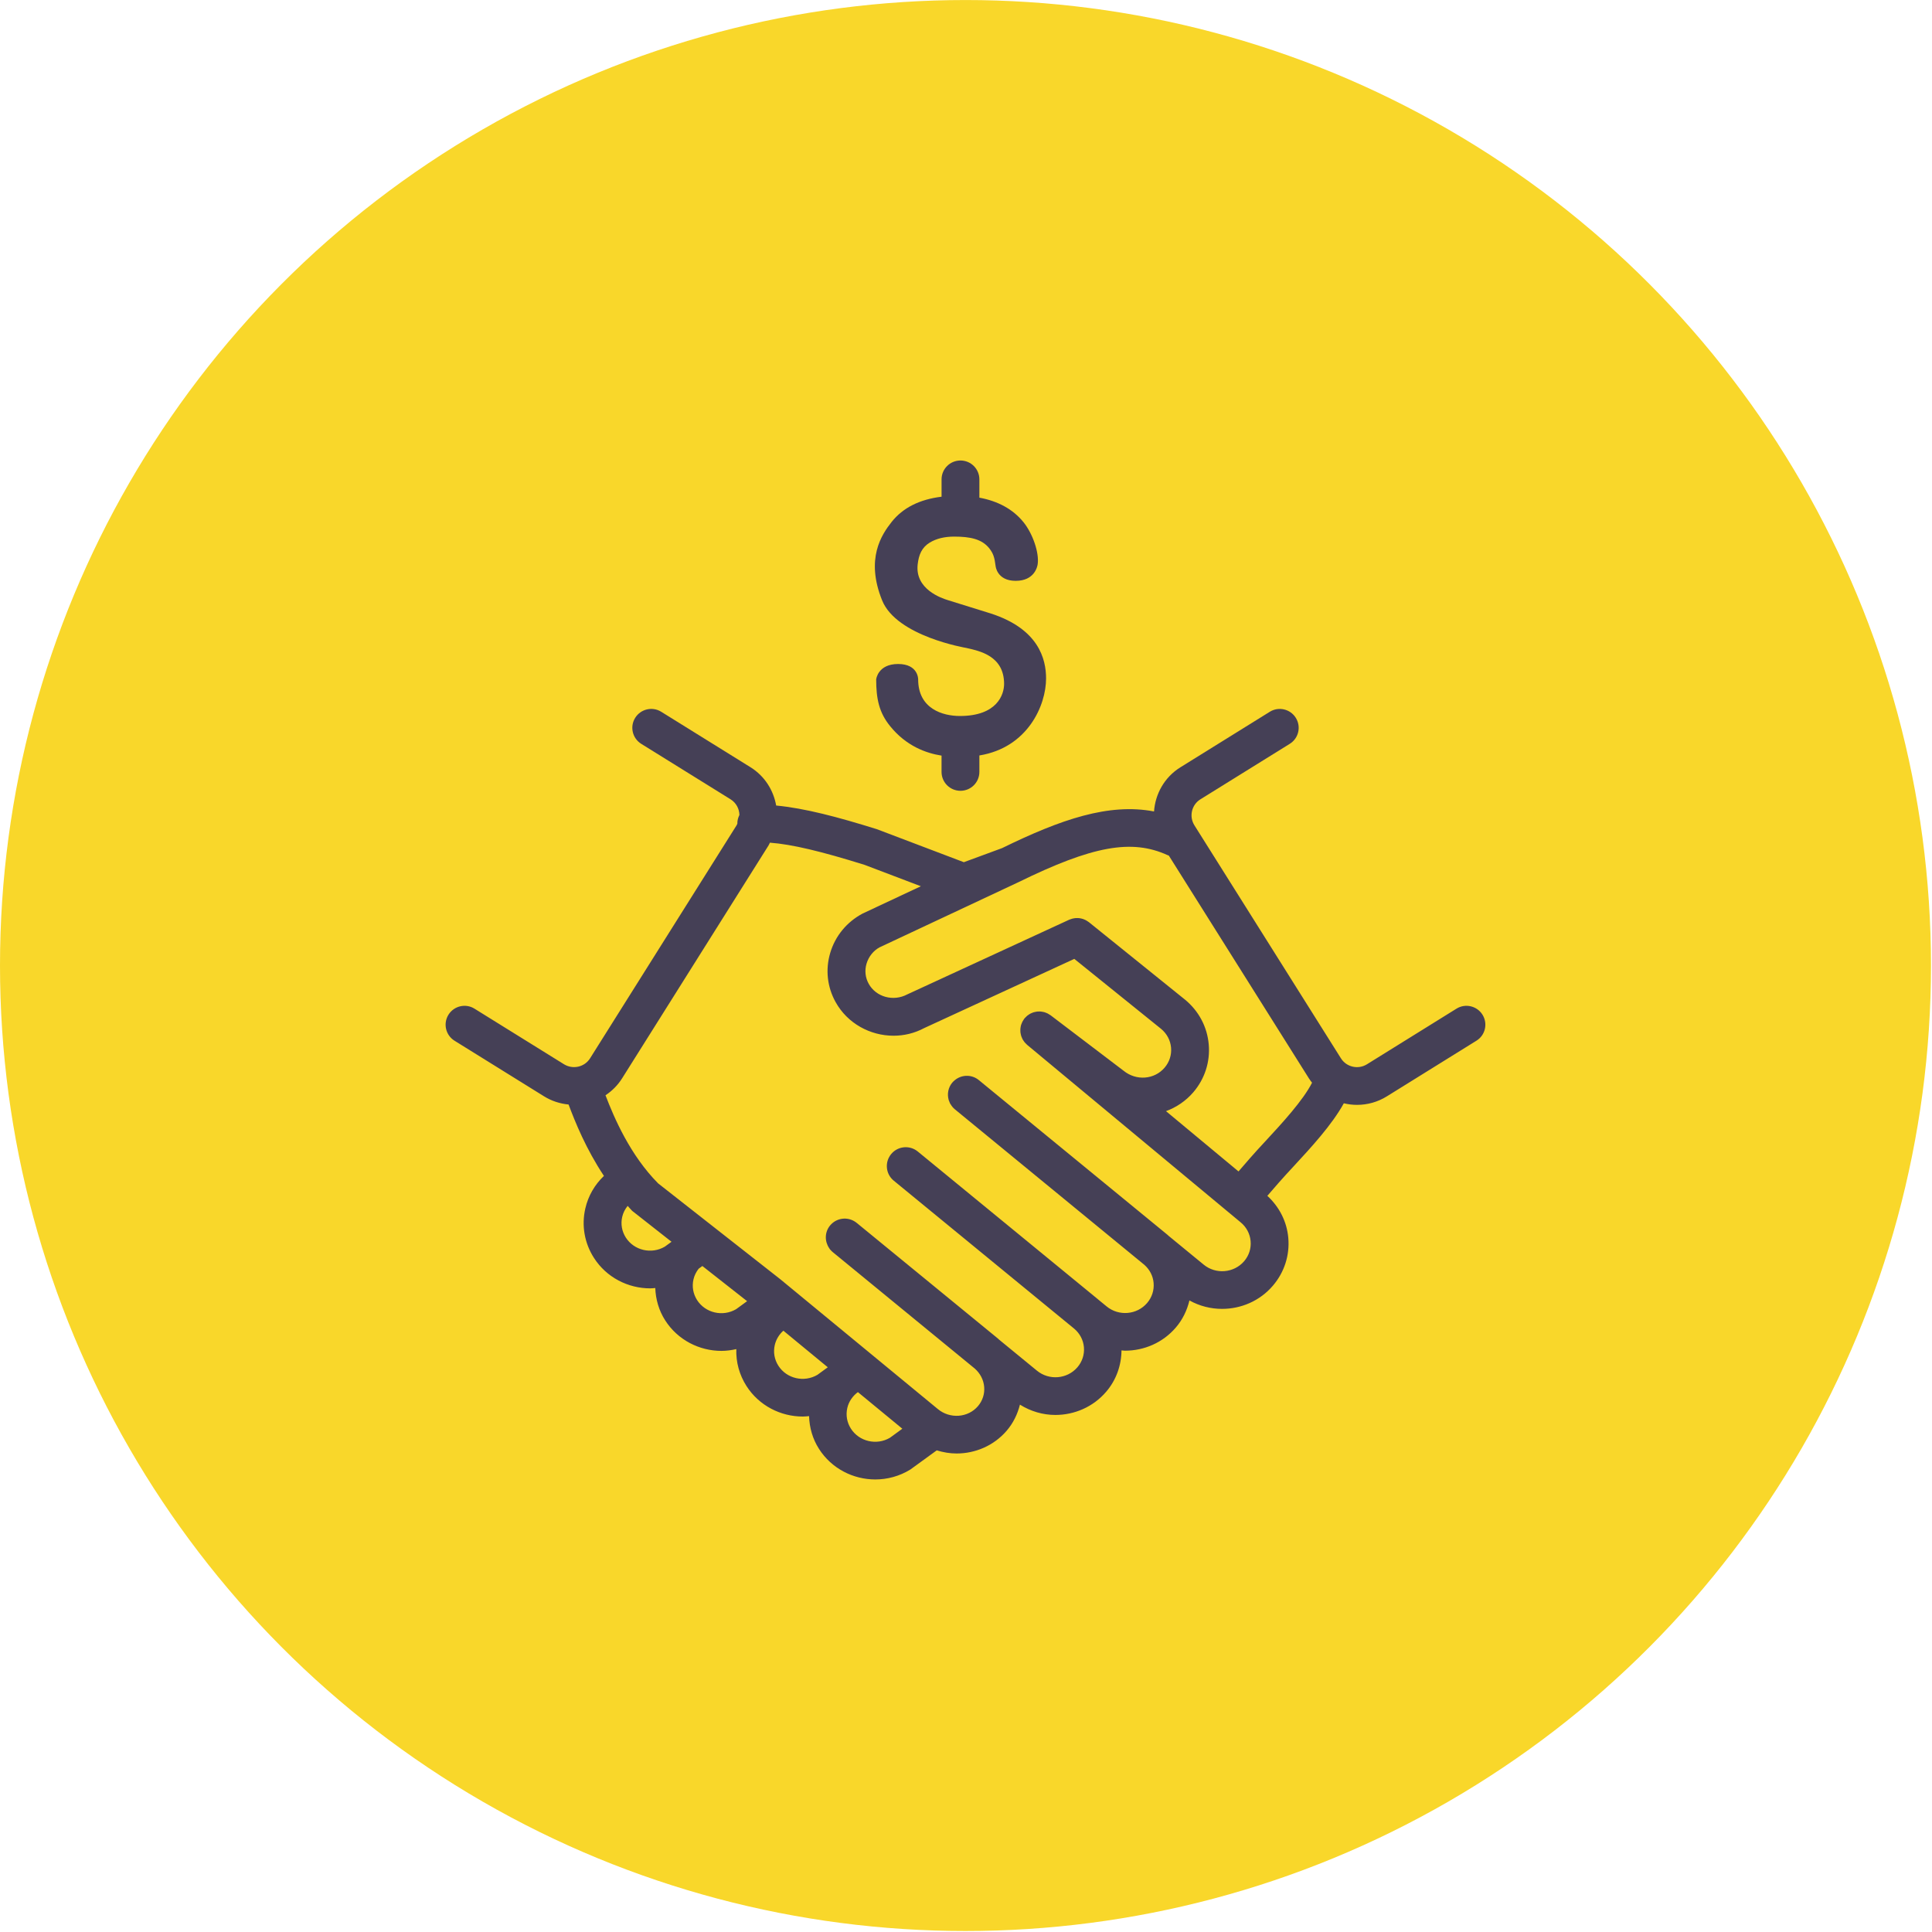 <svg width="114" height="114" viewBox="0 0 114 114" fill="none" xmlns="http://www.w3.org/2000/svg">
<circle cx="56.97" cy="56.972" r="56.97" fill="#F9D72A"/>
<path d="M57.013 38.231C57.779 38.407 59.243 38.684 59.248 40.35C59.249 40.996 58.825 42.248 56.64 42.248C55.626 42.248 54.177 41.825 54.177 40.087C54.177 40.087 54.194 39.18 52.994 39.18C51.793 39.18 51.7 40.087 51.7 40.087C51.7 41.238 51.875 42.047 52.512 42.834C53.47 44.025 54.644 44.442 55.557 44.586V45.548C55.557 46.164 56.057 46.662 56.673 46.662C57.289 46.662 57.789 46.164 57.789 45.548V44.577C60.651 44.11 61.725 41.614 61.725 40.032C61.725 38.881 61.282 37.114 58.47 36.202L55.944 35.416C55.557 35.299 53.98 34.769 54.149 33.301C54.213 32.74 54.385 32.309 54.861 32.016C55.249 31.781 55.73 31.663 56.302 31.663C57.274 31.663 57.936 31.817 58.367 32.345C58.605 32.651 58.682 32.874 58.747 33.403C58.747 33.403 58.824 34.273 59.931 34.273C61.037 34.273 61.207 33.444 61.229 33.295C61.328 32.618 60.937 31.485 60.392 30.812C59.764 30.035 58.871 29.565 57.789 29.365V28.285C57.789 27.67 57.289 27.172 56.674 27.172C56.058 27.172 55.558 27.67 55.558 28.285V29.309C54.263 29.467 53.278 29.959 52.611 30.799C52.028 31.539 51.055 32.963 52.051 35.426C52.91 37.552 57.013 38.231 57.013 38.231Z" fill="#454056"/>
<path d="M87.477 59.875C87.151 59.353 86.463 59.192 85.941 59.518L80.661 62.798C80.141 63.124 79.449 62.967 79.123 62.447L70.479 48.701C70.152 48.181 70.309 47.492 70.826 47.168L76.103 43.891C76.627 43.566 76.787 42.88 76.461 42.357C76.135 41.835 75.446 41.674 74.925 42L69.644 45.28C68.703 45.868 68.167 46.853 68.095 47.881C65.432 47.372 62.606 48.342 59.127 50.045L56.873 50.875L51.743 48.928C49.427 48.205 47.494 47.693 45.799 47.531C45.639 46.633 45.127 45.8 44.293 45.277L39.016 41.999C38.494 41.673 37.805 41.835 37.48 42.357C37.154 42.879 37.314 43.565 37.837 43.891L43.11 47.165C43.44 47.372 43.623 47.725 43.63 48.089C43.552 48.245 43.504 48.419 43.508 48.605V48.606C43.492 48.637 43.48 48.67 43.462 48.7L34.818 62.447C34.655 62.706 34.401 62.875 34.124 62.938C34.12 62.939 34.117 62.939 34.114 62.94C33.837 63 33.536 62.957 33.275 62.795L27.998 59.518C27.477 59.192 26.788 59.353 26.462 59.875C26.137 60.398 26.297 61.084 26.82 61.409L32.093 64.684C32.549 64.969 33.047 65.125 33.55 65.173C33.936 66.204 34.577 67.794 35.636 69.386C35.093 69.903 34.709 70.561 34.538 71.305C34.306 72.31 34.486 73.346 35.044 74.219C35.786 75.382 37.063 76.021 38.366 76.021C38.466 76.021 38.566 76.009 38.665 76.001C38.69 76.67 38.877 77.326 39.248 77.907C39.991 79.071 41.268 79.711 42.572 79.711C42.864 79.711 43.157 79.67 43.447 79.605C43.421 80.368 43.624 81.122 44.046 81.783C44.789 82.945 46.066 83.585 47.37 83.585C47.493 83.585 47.616 83.571 47.74 83.559C47.761 84.239 47.949 84.905 48.326 85.494C49.069 86.658 50.345 87.297 51.648 87.297C52.356 87.297 53.072 87.108 53.714 86.713L55.273 85.58C55.656 85.697 56.048 85.765 56.443 85.765C57.547 85.765 58.642 85.307 59.403 84.418C59.789 83.967 60.042 83.441 60.182 82.882C60.822 83.283 61.547 83.491 62.273 83.491C63.389 83.491 64.5 83.025 65.272 82.121C65.864 81.43 66.165 80.574 66.176 79.682C66.247 79.685 66.316 79.699 66.386 79.699C67.503 79.699 68.612 79.233 69.384 78.329C69.785 77.861 70.044 77.313 70.184 76.734C70.783 77.068 71.448 77.233 72.111 77.232C73.227 77.232 74.337 76.767 75.109 75.863C75.784 75.073 76.108 74.071 76.017 73.041C75.933 72.08 75.487 71.213 74.781 70.562L75.437 69.806C75.692 69.512 76 69.18 76.33 68.823C77.364 67.705 78.586 66.382 79.294 65.101C79.549 65.162 79.81 65.194 80.073 65.194C80.679 65.194 81.293 65.03 81.842 64.686L87.119 61.408C87.643 61.085 87.802 60.398 87.477 59.875ZM36.926 73.022C36.693 72.656 36.617 72.223 36.714 71.803C36.769 71.561 36.883 71.344 37.036 71.155C37.126 71.251 37.207 71.353 37.301 71.447L39.624 73.272L39.228 73.561C38.439 74.023 37.413 73.785 36.926 73.022ZM41.131 76.711C40.898 76.346 40.822 75.913 40.919 75.493C40.972 75.26 41.08 75.047 41.225 74.862L41.444 74.703L44.084 76.777L43.434 77.251C42.644 77.712 41.619 77.475 41.131 76.711ZM45.928 80.585C45.695 80.22 45.619 79.788 45.716 79.368C45.793 79.037 45.971 78.744 46.223 78.519L48.844 80.678L48.231 81.125C47.441 81.587 46.415 81.35 45.928 80.585ZM50.208 84.298C49.975 83.933 49.899 83.5 49.996 83.081C50.083 82.701 50.307 82.377 50.621 82.143L53.243 84.303L52.51 84.838C51.722 85.3 50.695 85.062 50.208 84.298ZM73.413 74.418C72.812 75.119 71.74 75.211 71.022 74.619L68.941 72.911C68.926 72.899 68.915 72.882 68.9 72.87L58.093 64.008L57.757 63.732C57.328 63.379 56.716 63.404 56.313 63.759C56.269 63.798 56.225 63.838 56.186 63.885C55.947 64.177 55.881 64.554 55.975 64.891C55.977 64.897 55.977 64.904 55.979 64.91C55.992 64.951 56.011 64.991 56.028 65.032C56.039 65.058 56.046 65.084 56.059 65.11C56.07 65.128 56.084 65.144 56.095 65.163C56.159 65.269 56.237 65.369 56.339 65.453L67.527 74.635C67.84 74.914 68.035 75.287 68.07 75.7C68.108 76.131 67.972 76.552 67.687 76.885C67.086 77.587 66.015 77.678 65.296 77.085L64.799 76.678C64.794 76.674 64.791 76.67 64.787 76.666L54.153 67.945C53.676 67.555 52.973 67.624 52.583 68.099C52.534 68.158 52.492 68.221 52.458 68.287C52.215 68.745 52.319 69.325 52.736 69.666L63.384 78.4C63.715 78.679 63.92 79.065 63.958 79.492C63.995 79.923 63.86 80.343 63.576 80.675C62.975 81.377 61.903 81.468 61.185 80.877L58.942 79.038C58.924 79.022 58.91 79.004 58.892 78.989L50.763 72.332L50.55 72.158C50.49 72.109 50.427 72.067 50.361 72.033C49.903 71.792 49.323 71.896 48.981 72.31C48.981 72.311 48.98 72.311 48.98 72.311C48.98 72.311 48.979 72.311 48.979 72.312C48.658 72.702 48.653 73.242 48.922 73.64C48.94 73.666 48.954 73.695 48.974 73.72C48.98 73.726 48.986 73.73 48.991 73.736C49.034 73.787 49.08 73.836 49.133 73.879L57.522 80.757C57.839 81.04 58.036 81.415 58.072 81.829C58.109 82.247 57.978 82.653 57.705 82.972C57.119 83.658 56.056 83.737 55.341 83.145L46.033 75.475C46.029 75.472 46.025 75.47 46.02 75.467C46.017 75.464 46.015 75.461 46.011 75.458L38.833 69.826C37.184 68.159 36.247 65.983 35.728 64.628C36.111 64.374 36.448 64.042 36.707 63.63L45.35 49.884C45.383 49.832 45.4 49.776 45.43 49.723C46.736 49.821 48.458 50.234 51.012 51.031L54.336 52.294L50.894 53.908C49.96 54.407 49.283 55.232 48.987 56.232C48.698 57.21 48.811 58.237 49.304 59.126C50.008 60.397 51.356 61.114 52.725 61.114C53.341 61.114 53.961 60.969 54.53 60.665L63.391 56.58L68.51 60.708C68.852 60.99 69.062 61.384 69.1 61.818C69.138 62.249 69.002 62.669 68.718 63C68.117 63.703 67.045 63.792 66.293 63.176L61.994 59.909C61.973 59.892 61.949 59.882 61.927 59.868C61.891 59.845 61.856 59.821 61.819 59.802C61.789 59.786 61.757 59.776 61.726 59.763C61.69 59.748 61.654 59.734 61.617 59.723C61.583 59.714 61.547 59.708 61.512 59.702C61.477 59.697 61.442 59.688 61.406 59.686C61.368 59.683 61.332 59.685 61.296 59.685C61.261 59.686 61.227 59.685 61.193 59.689C61.156 59.694 61.119 59.702 61.084 59.71C61.05 59.717 61.017 59.723 60.984 59.733C60.949 59.744 60.915 59.76 60.88 59.774C60.849 59.788 60.817 59.8 60.785 59.817C60.753 59.835 60.722 59.857 60.691 59.878C60.662 59.898 60.633 59.917 60.605 59.94C60.576 59.965 60.549 59.994 60.521 60.022C60.502 60.042 60.479 60.059 60.461 60.082C60.456 60.088 60.453 60.095 60.448 60.101C60.442 60.108 60.435 60.113 60.431 60.12C60.413 60.144 60.4 60.171 60.384 60.196C60.364 60.228 60.342 60.258 60.326 60.292C60.309 60.325 60.297 60.359 60.283 60.393C60.27 60.427 60.256 60.46 60.245 60.495C60.236 60.529 60.23 60.565 60.224 60.601C60.219 60.636 60.21 60.671 60.209 60.707C60.206 60.742 60.207 60.777 60.208 60.812C60.209 60.848 60.208 60.884 60.213 60.921C60.216 60.954 60.224 60.987 60.231 61.02C60.239 61.057 60.246 61.094 60.257 61.129C60.267 61.161 60.28 61.191 60.294 61.222C60.309 61.258 60.323 61.294 60.341 61.328C60.357 61.357 60.377 61.384 60.396 61.412C60.417 61.444 60.439 61.478 60.464 61.508C60.486 61.534 60.512 61.558 60.537 61.582C60.56 61.605 60.579 61.63 60.605 61.651L73.205 72.124C73.547 72.405 73.756 72.8 73.794 73.234C73.832 73.666 73.697 74.086 73.413 74.418ZM74.691 67.312C74.343 67.687 74.02 68.037 73.751 68.347L73.08 69.122L68.801 65.565C69.408 65.341 69.968 64.969 70.415 64.448C71.09 63.658 71.413 62.656 71.323 61.626C71.233 60.593 70.738 59.656 69.922 58.984L64.254 54.415C64.239 54.401 64.219 54.393 64.203 54.381C64.168 54.355 64.132 54.331 64.094 54.31C64.066 54.294 64.037 54.281 64.007 54.268C63.972 54.251 63.936 54.236 63.899 54.224C63.867 54.214 63.834 54.206 63.8 54.198C63.764 54.19 63.727 54.182 63.69 54.178C63.656 54.173 63.622 54.172 63.589 54.171C63.551 54.17 63.513 54.17 63.476 54.173C63.44 54.175 63.405 54.181 63.368 54.187C63.334 54.193 63.301 54.199 63.267 54.208C63.226 54.219 63.187 54.233 63.147 54.249C63.127 54.257 63.106 54.261 63.087 54.27L53.537 58.674C52.715 59.114 51.692 58.833 51.259 58.049C51.057 57.686 51.012 57.266 51.13 56.865C51.255 56.441 51.546 56.089 51.897 55.9L60.044 52.078C60.045 52.078 60.046 52.077 60.047 52.076L60.062 52.07C64.463 49.91 66.776 49.488 68.903 50.462C68.924 50.471 68.947 50.476 68.967 50.484L77.234 63.631C77.291 63.722 77.356 63.804 77.419 63.887C76.894 64.925 75.647 66.279 74.691 67.312Z" fill="#454056"/>
</svg>
